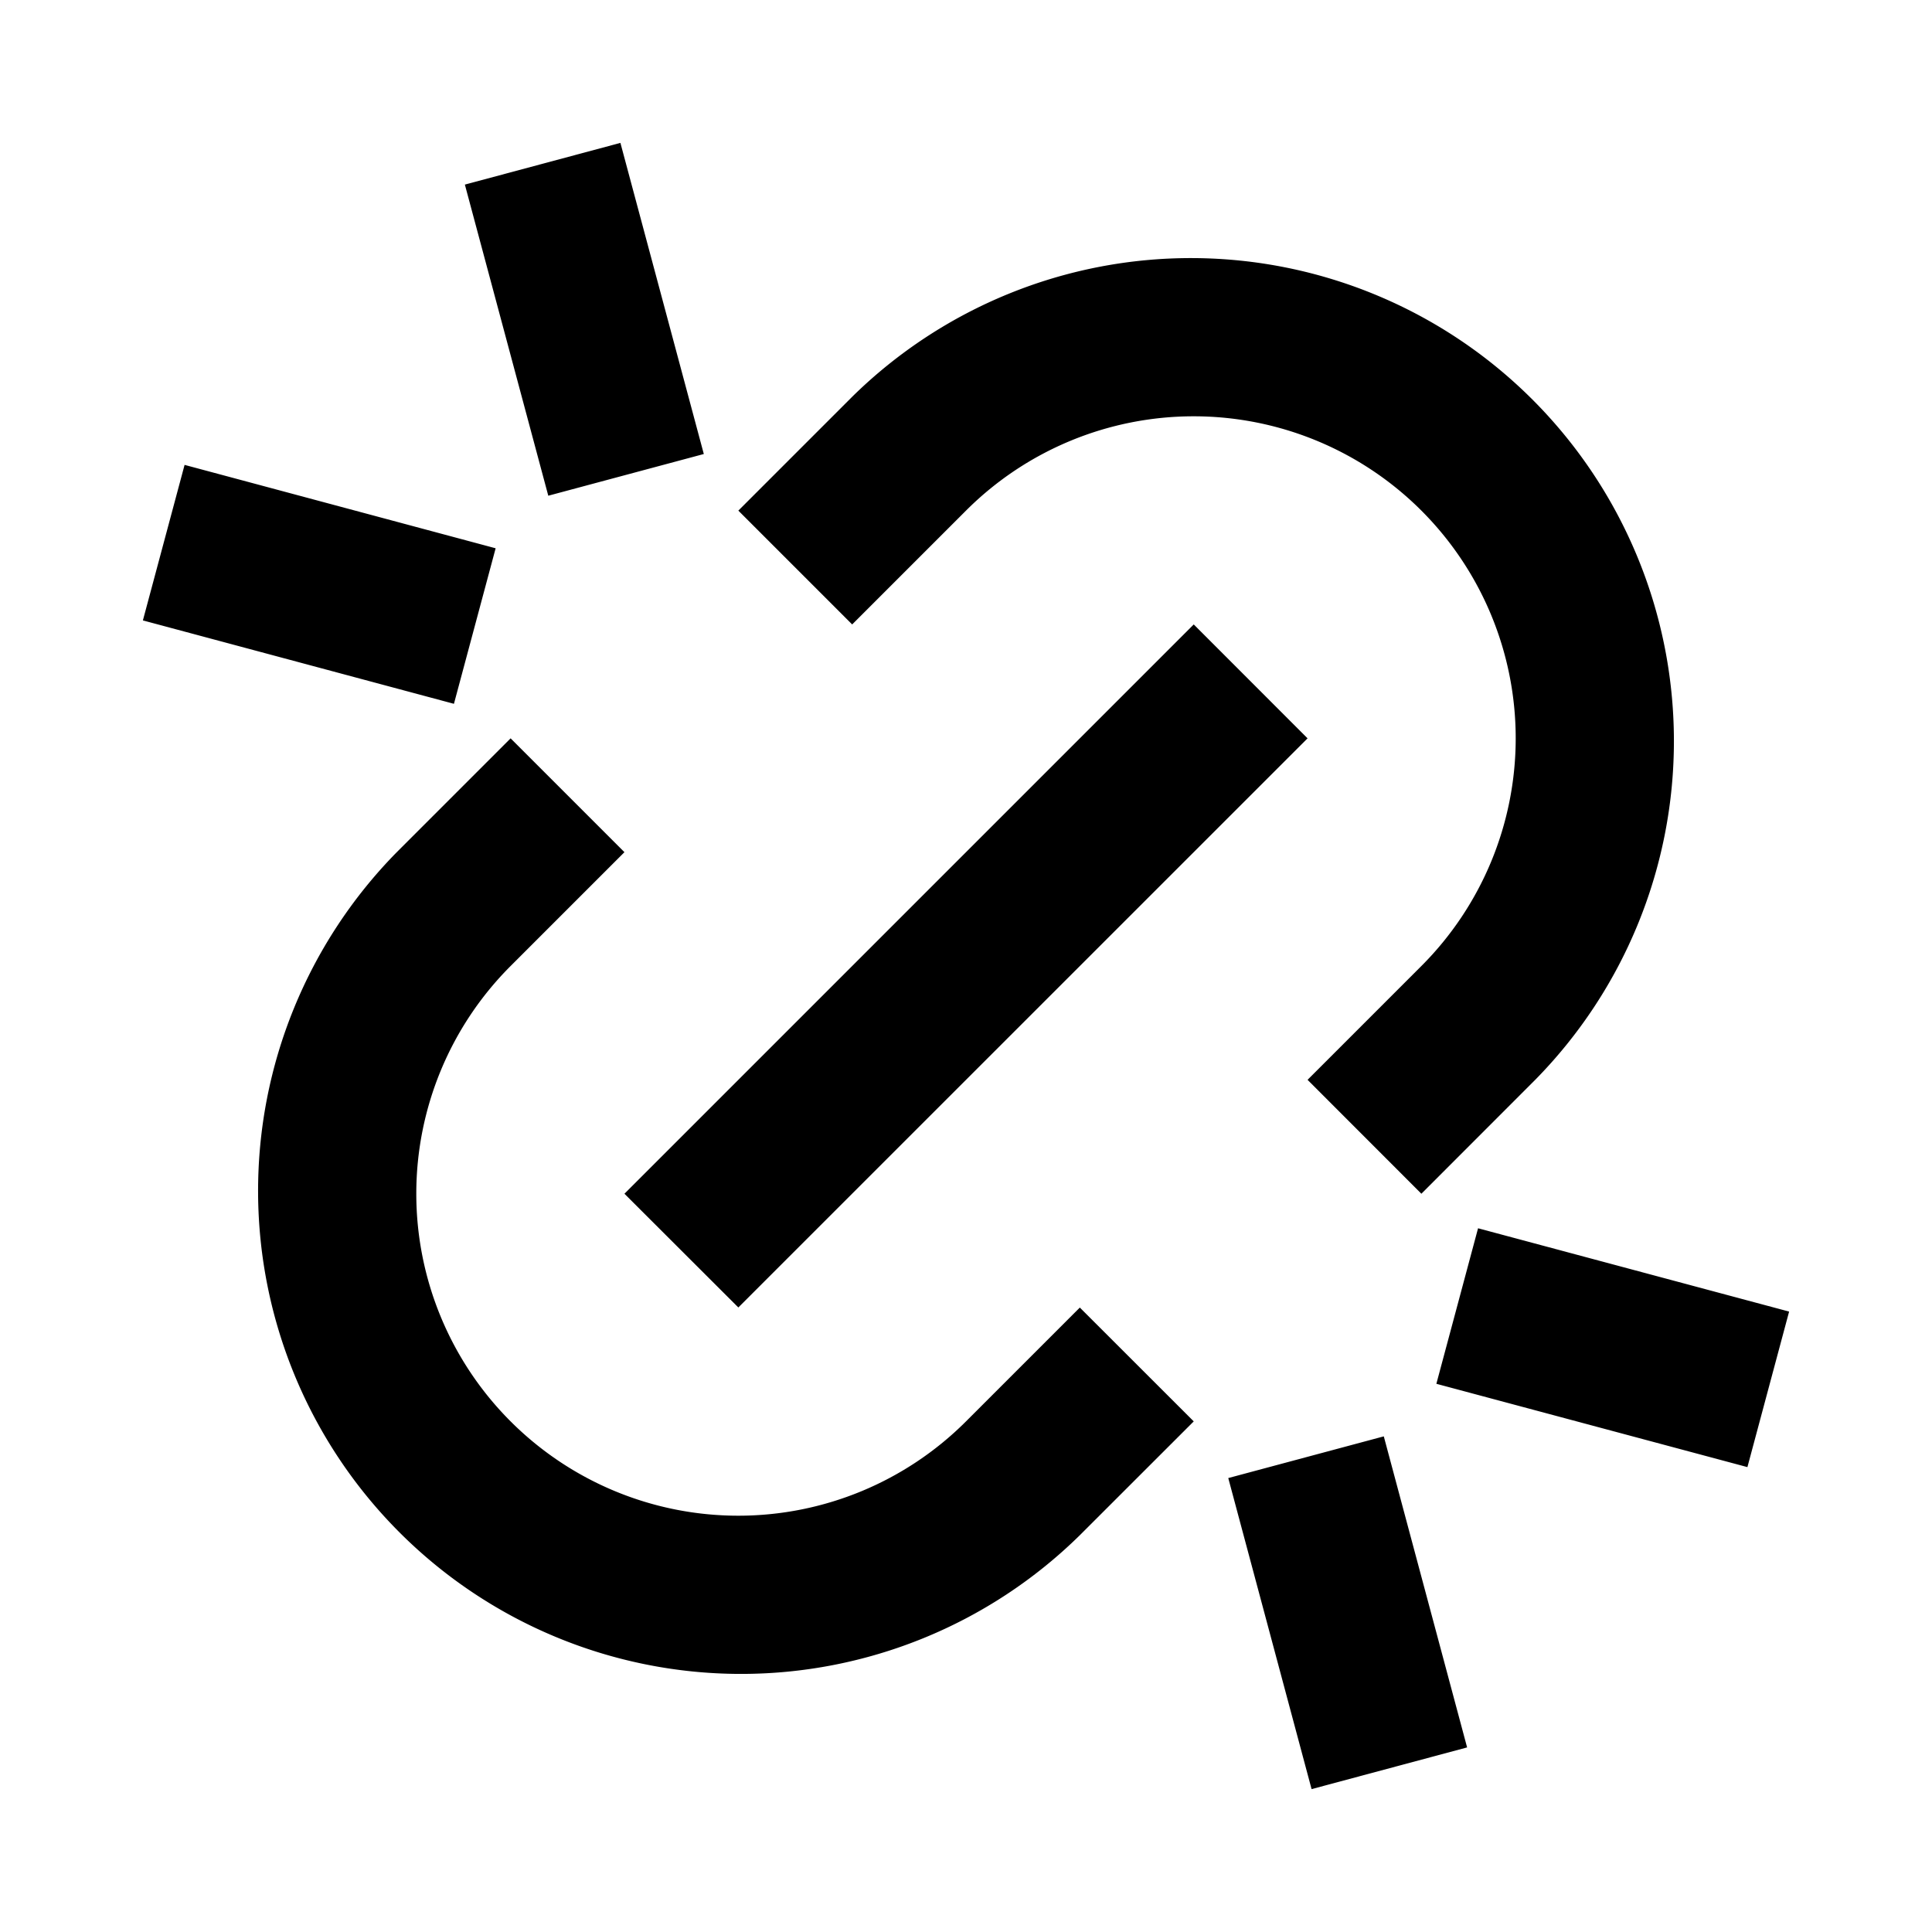 <svg viewBox="0 0 24 24" xmlns="http://www.w3.org/2000/svg">
  <path d="m17.657 14.829-1.414-1.415L17.657 12A4 4 0 1 0 12 6.343l-1.414 1.414-1.414-1.414 1.414-1.414a6 6 0 0 1 8.485 8.485l-1.414 1.415Zm-2.828 2.828-1.415 1.414a6 6 0 0 1-8.485-8.485l1.414-1.414 1.414 1.414L6.343 12A4 4 0 0 0 12 17.657l1.414-1.414 1.415 1.414Zm0-9.9 1.414 1.415-7.071 7.07-1.415-1.413 7.072-7.072ZM5.775 2.293l1.932-.518L8.743 5.64l-1.932.518-1.036-3.864Zm9.483 16.068 1.932-.518 1.035 3.864-1.932.518-1.035-3.864ZM2.293 5.775l3.864 1.036-.518 1.932-3.864-1.036.518-1.932Zm16.068 9.483 3.864 1.035-.518 1.932-3.864-1.035.518-1.932Z"/>
</svg>
